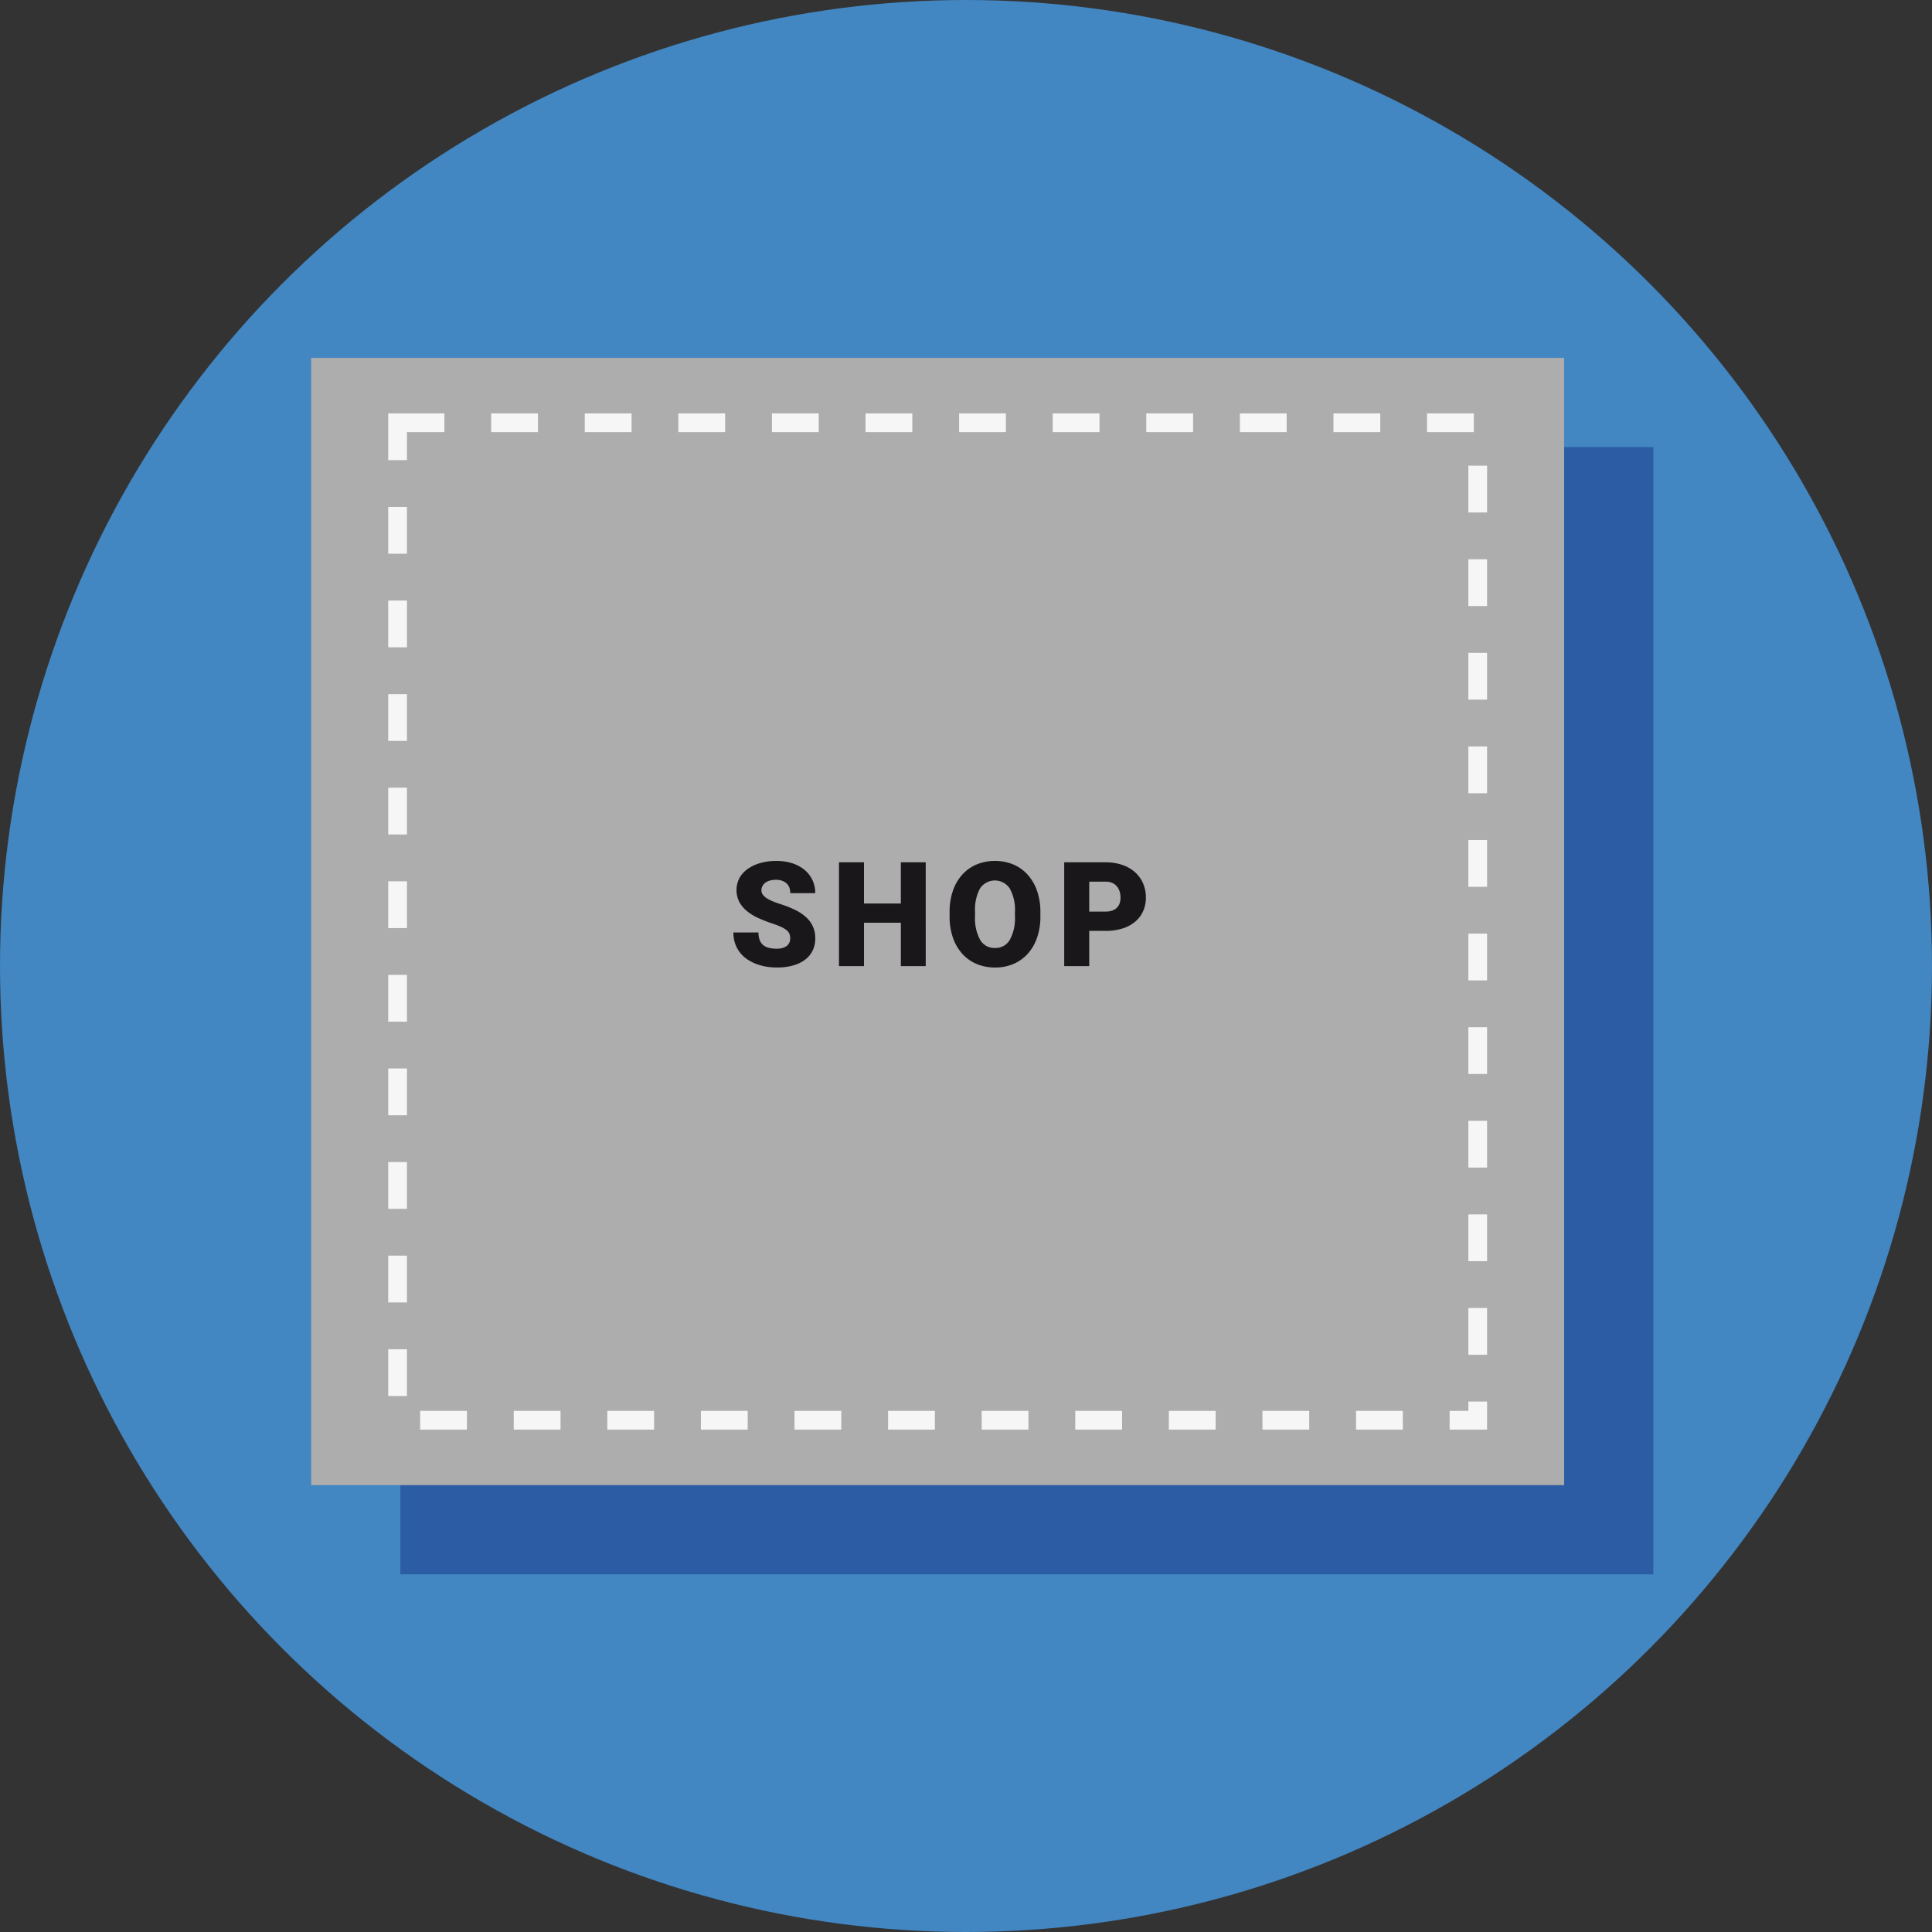 <svg xmlns="http://www.w3.org/2000/svg" width="254" height="254" viewBox="0 0 254 254">
  <rect x="0" y="0" width="254" height="254" fill="#333333" stroke="none"/>
  <title>banner</title>
  <g>
    <circle cx="127" cy="127" r="127" fill="#4286c2"/>
    <rect x="52.638" y="58.778" width="164.725" height="148.2" fill="#2c5da4"/>
    <rect x="40.91" y="47.05" width="164.725" height="148.2" fill="#adadad"/>
    <rect x="52.27" y="55.579" width="142.005" height="131.141" fill="none" stroke="#f6f6f6" stroke-width="2.461" stroke-dasharray="6.152"/>
    <g>
      <path d="M103.887,123.386a1.751,1.751,0,0,0-.089-.576,1.16,1.16,0,0,0-.351-.487,3.238,3.238,0,0,0-.736-.455,11.031,11.031,0,0,0-1.242-.478,18.425,18.425,0,0,1-1.733-.675,6.875,6.875,0,0,1-1.48-.89,4.118,4.118,0,0,1-1.036-1.2,3.458,3.458,0,0,1,0-3.2,3.623,3.623,0,0,1,1.1-1.2,5.409,5.409,0,0,1,1.664-.769,7.67,7.67,0,0,1,2.094-.271,6.7,6.7,0,0,1,2.052.3,4.84,4.84,0,0,1,1.612.853,3.873,3.873,0,0,1,1.434,3.083H103.9a2.064,2.064,0,0,0-.117-.708,1.435,1.435,0,0,0-.356-.553,1.7,1.7,0,0,0-.59-.361,2.372,2.372,0,0,0-.83-.131,2.857,2.857,0,0,0-.825.108,1.745,1.745,0,0,0-.595.3,1.3,1.3,0,0,0-.361.44,1.183,1.183,0,0,0-.122.529.953.953,0,0,0,.173.558,1.9,1.9,0,0,0,.5.469,4.337,4.337,0,0,0,.787.412q.464.193,1.045.38a13.959,13.959,0,0,1,1.939.768,6.033,6.033,0,0,1,1.438.965,3.6,3.6,0,0,1,1.195,2.774,3.589,3.589,0,0,1-.361,1.635,3.358,3.358,0,0,1-1.021,1.2,4.758,4.758,0,0,1-1.593.74,7.934,7.934,0,0,1-2.076.253,8.367,8.367,0,0,1-1.4-.117,6.835,6.835,0,0,1-1.326-.361,5.833,5.833,0,0,1-1.181-.614,4.047,4.047,0,0,1-.947-.886,4.133,4.133,0,0,1-.628-1.171,4.411,4.411,0,0,1-.229-1.462h3.3a2.777,2.777,0,0,0,.159,1.007,1.576,1.576,0,0,0,.468.661,1.869,1.869,0,0,0,.754.361,4.391,4.391,0,0,0,1.026.107,2.624,2.624,0,0,0,.8-.107,1.6,1.6,0,0,0,.548-.291,1.092,1.092,0,0,0,.314-.427A1.355,1.355,0,0,0,103.887,123.386Z" fill="#1a171b"/>
      <path d="M121.706,127.012h-3.271v-5.7h-4.845v5.7H110.3V113.368h3.289v5.417h4.845v-5.417h3.271Z" fill="#1a171b"/>
      <path d="M136.78,120.471a8.4,8.4,0,0,1-.44,2.812,6.151,6.151,0,0,1-1.232,2.118,5.327,5.327,0,0,1-1.884,1.335,6.059,6.059,0,0,1-2.394.464,6.184,6.184,0,0,1-2.423-.464,5.311,5.311,0,0,1-1.892-1.335,6.151,6.151,0,0,1-1.232-2.118,8.408,8.408,0,0,1-.44-2.812v-.553a8.485,8.485,0,0,1,.436-2.811,6.084,6.084,0,0,1,1.228-2.118,5.371,5.371,0,0,1,1.888-1.34,6.427,6.427,0,0,1,4.816,0,5.384,5.384,0,0,1,1.889,1.34,6.216,6.216,0,0,1,1.236,2.118,8.319,8.319,0,0,1,.445,2.811Zm-3.346-.571a5.747,5.747,0,0,0-.679-3.088,2.346,2.346,0,0,0-3.917,0,5.937,5.937,0,0,0-.651,3.088v.571a5.9,5.9,0,0,0,.665,3.083,2.175,2.175,0,0,0,1.978,1.078,2.15,2.15,0,0,0,1.93-1.073,5.826,5.826,0,0,0,.675-3.088Z" fill="#1a171b"/>
      <path d="M143.2,122.383v4.629h-3.289V113.368h5.444a6.615,6.615,0,0,1,2.211.347,4.858,4.858,0,0,1,1.668.965,4.2,4.2,0,0,1,1.05,1.467,4.634,4.634,0,0,1,.365,1.851,4.317,4.317,0,0,1-.365,1.8,3.888,3.888,0,0,1-1.05,1.382,4.836,4.836,0,0,1-1.668.891,7.266,7.266,0,0,1-2.211.313Zm0-2.539h2.155a2.565,2.565,0,0,0,.885-.136,1.611,1.611,0,0,0,.609-.379,1.491,1.491,0,0,0,.352-.581,2.289,2.289,0,0,0,.112-.731,2.8,2.8,0,0,0-.112-.8,1.893,1.893,0,0,0-.352-.67,1.721,1.721,0,0,0-.609-.464,2.075,2.075,0,0,0-.885-.173H143.2Z" fill="#1a171b"/>
    </g>
  </g>
</svg>

